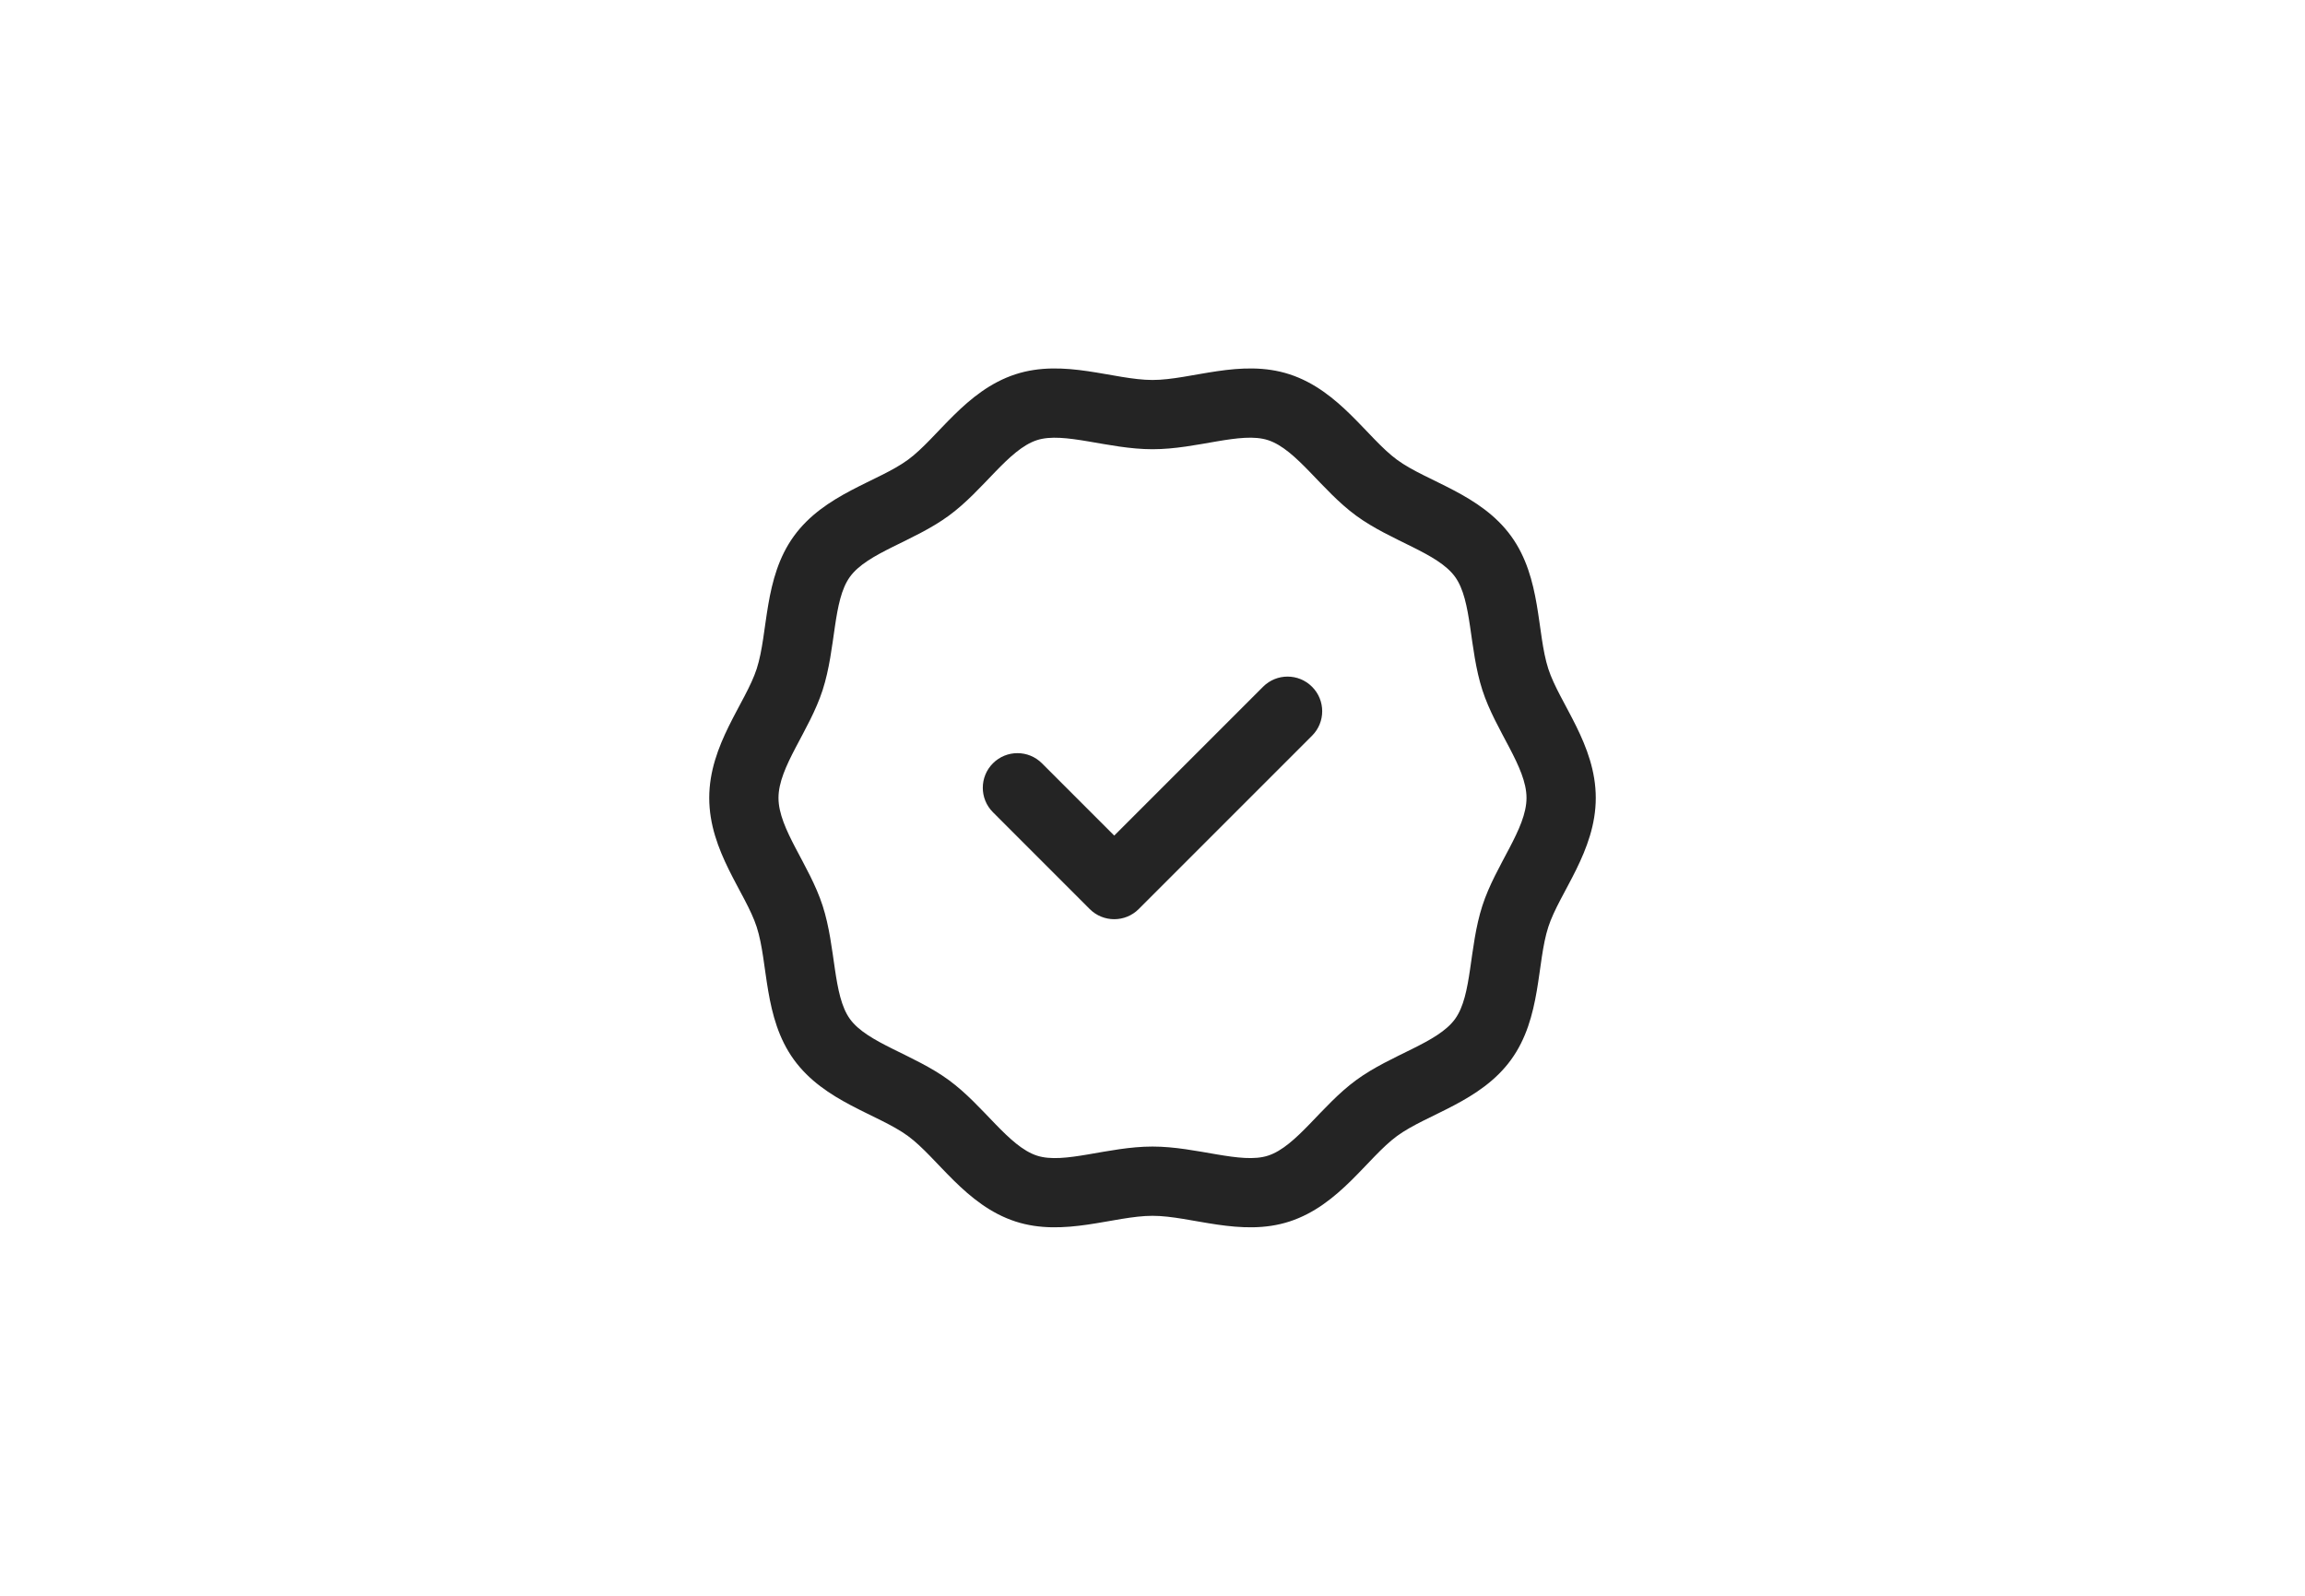 <svg width="65" height="45" viewBox="0 0 65 45" fill="none" xmlns="http://www.w3.org/2000/svg">
<g clip-path="url(#clip0_197_25812)">
<path d="M43.661 18.859C43.331 17.837 43.472 16.304 42.614 15.12C41.75 13.927 40.247 13.588 39.398 12.967C38.559 12.353 37.777 11.016 36.365 10.555C34.992 10.107 33.588 10.715 32.5 10.715C31.412 10.715 30.008 10.107 28.635 10.555C27.223 11.016 26.441 12.353 25.602 12.967C24.754 13.587 23.25 13.927 22.386 15.12C21.529 16.303 21.669 17.84 21.339 18.859C21.026 19.829 20 20.993 20 22.5C20 24.009 21.025 25.168 21.339 26.141C21.669 27.163 21.528 28.696 22.386 29.88C23.25 31.073 24.753 31.413 25.602 32.033C26.441 32.647 27.223 33.984 28.635 34.445C30.007 34.892 31.413 34.285 32.5 34.285C33.586 34.285 34.995 34.892 36.365 34.445C37.777 33.984 38.559 32.648 39.398 32.033C40.246 31.413 41.75 31.073 42.614 29.88C43.471 28.697 43.331 27.161 43.661 26.141C43.974 25.172 45 24.008 45 22.5C45 20.992 43.976 19.833 43.661 18.859ZM41.802 25.541C41.418 26.731 41.519 28.063 41.032 28.735C40.539 29.415 39.245 29.726 38.245 30.457C37.257 31.18 36.565 32.325 35.759 32.588C34.997 32.837 33.755 32.332 32.5 32.332C31.236 32.332 30.007 32.838 29.241 32.588C28.436 32.325 27.744 31.18 26.755 30.457C25.761 29.73 24.459 29.413 23.968 28.735C23.483 28.065 23.58 26.724 23.198 25.541C22.823 24.382 21.953 23.378 21.953 22.5C21.953 21.621 22.822 20.621 23.198 19.459C23.582 18.269 23.481 16.937 23.968 16.266C24.46 15.586 25.756 15.274 26.755 14.543C27.746 13.818 28.434 12.675 29.241 12.412C30.003 12.164 31.248 12.668 32.5 12.668C33.766 12.668 34.992 12.162 35.759 12.412C36.564 12.675 37.257 13.82 38.245 14.543C39.239 15.27 40.541 15.587 41.032 16.266C41.517 16.935 41.42 18.275 41.802 19.459V19.459C42.177 20.619 43.047 21.622 43.047 22.5C43.047 23.379 42.178 24.379 41.802 25.541ZM36.999 19.366C37.381 19.747 37.381 20.365 36.999 20.747L32.111 25.635C31.73 26.016 31.111 26.016 30.73 25.635L28.001 22.905C27.619 22.524 27.619 21.906 28.001 21.524C28.382 21.143 29.001 21.143 29.382 21.524L31.421 23.563L35.618 19.366C35.999 18.984 36.618 18.984 36.999 19.366Z" fill="#242424"/>
</g>
<defs>
<clipPath id="clip0_197_25812">
<rect width="25" height="25" fill="white" transform="translate(20 10)"/>
</clipPath>
</defs>
</svg>
